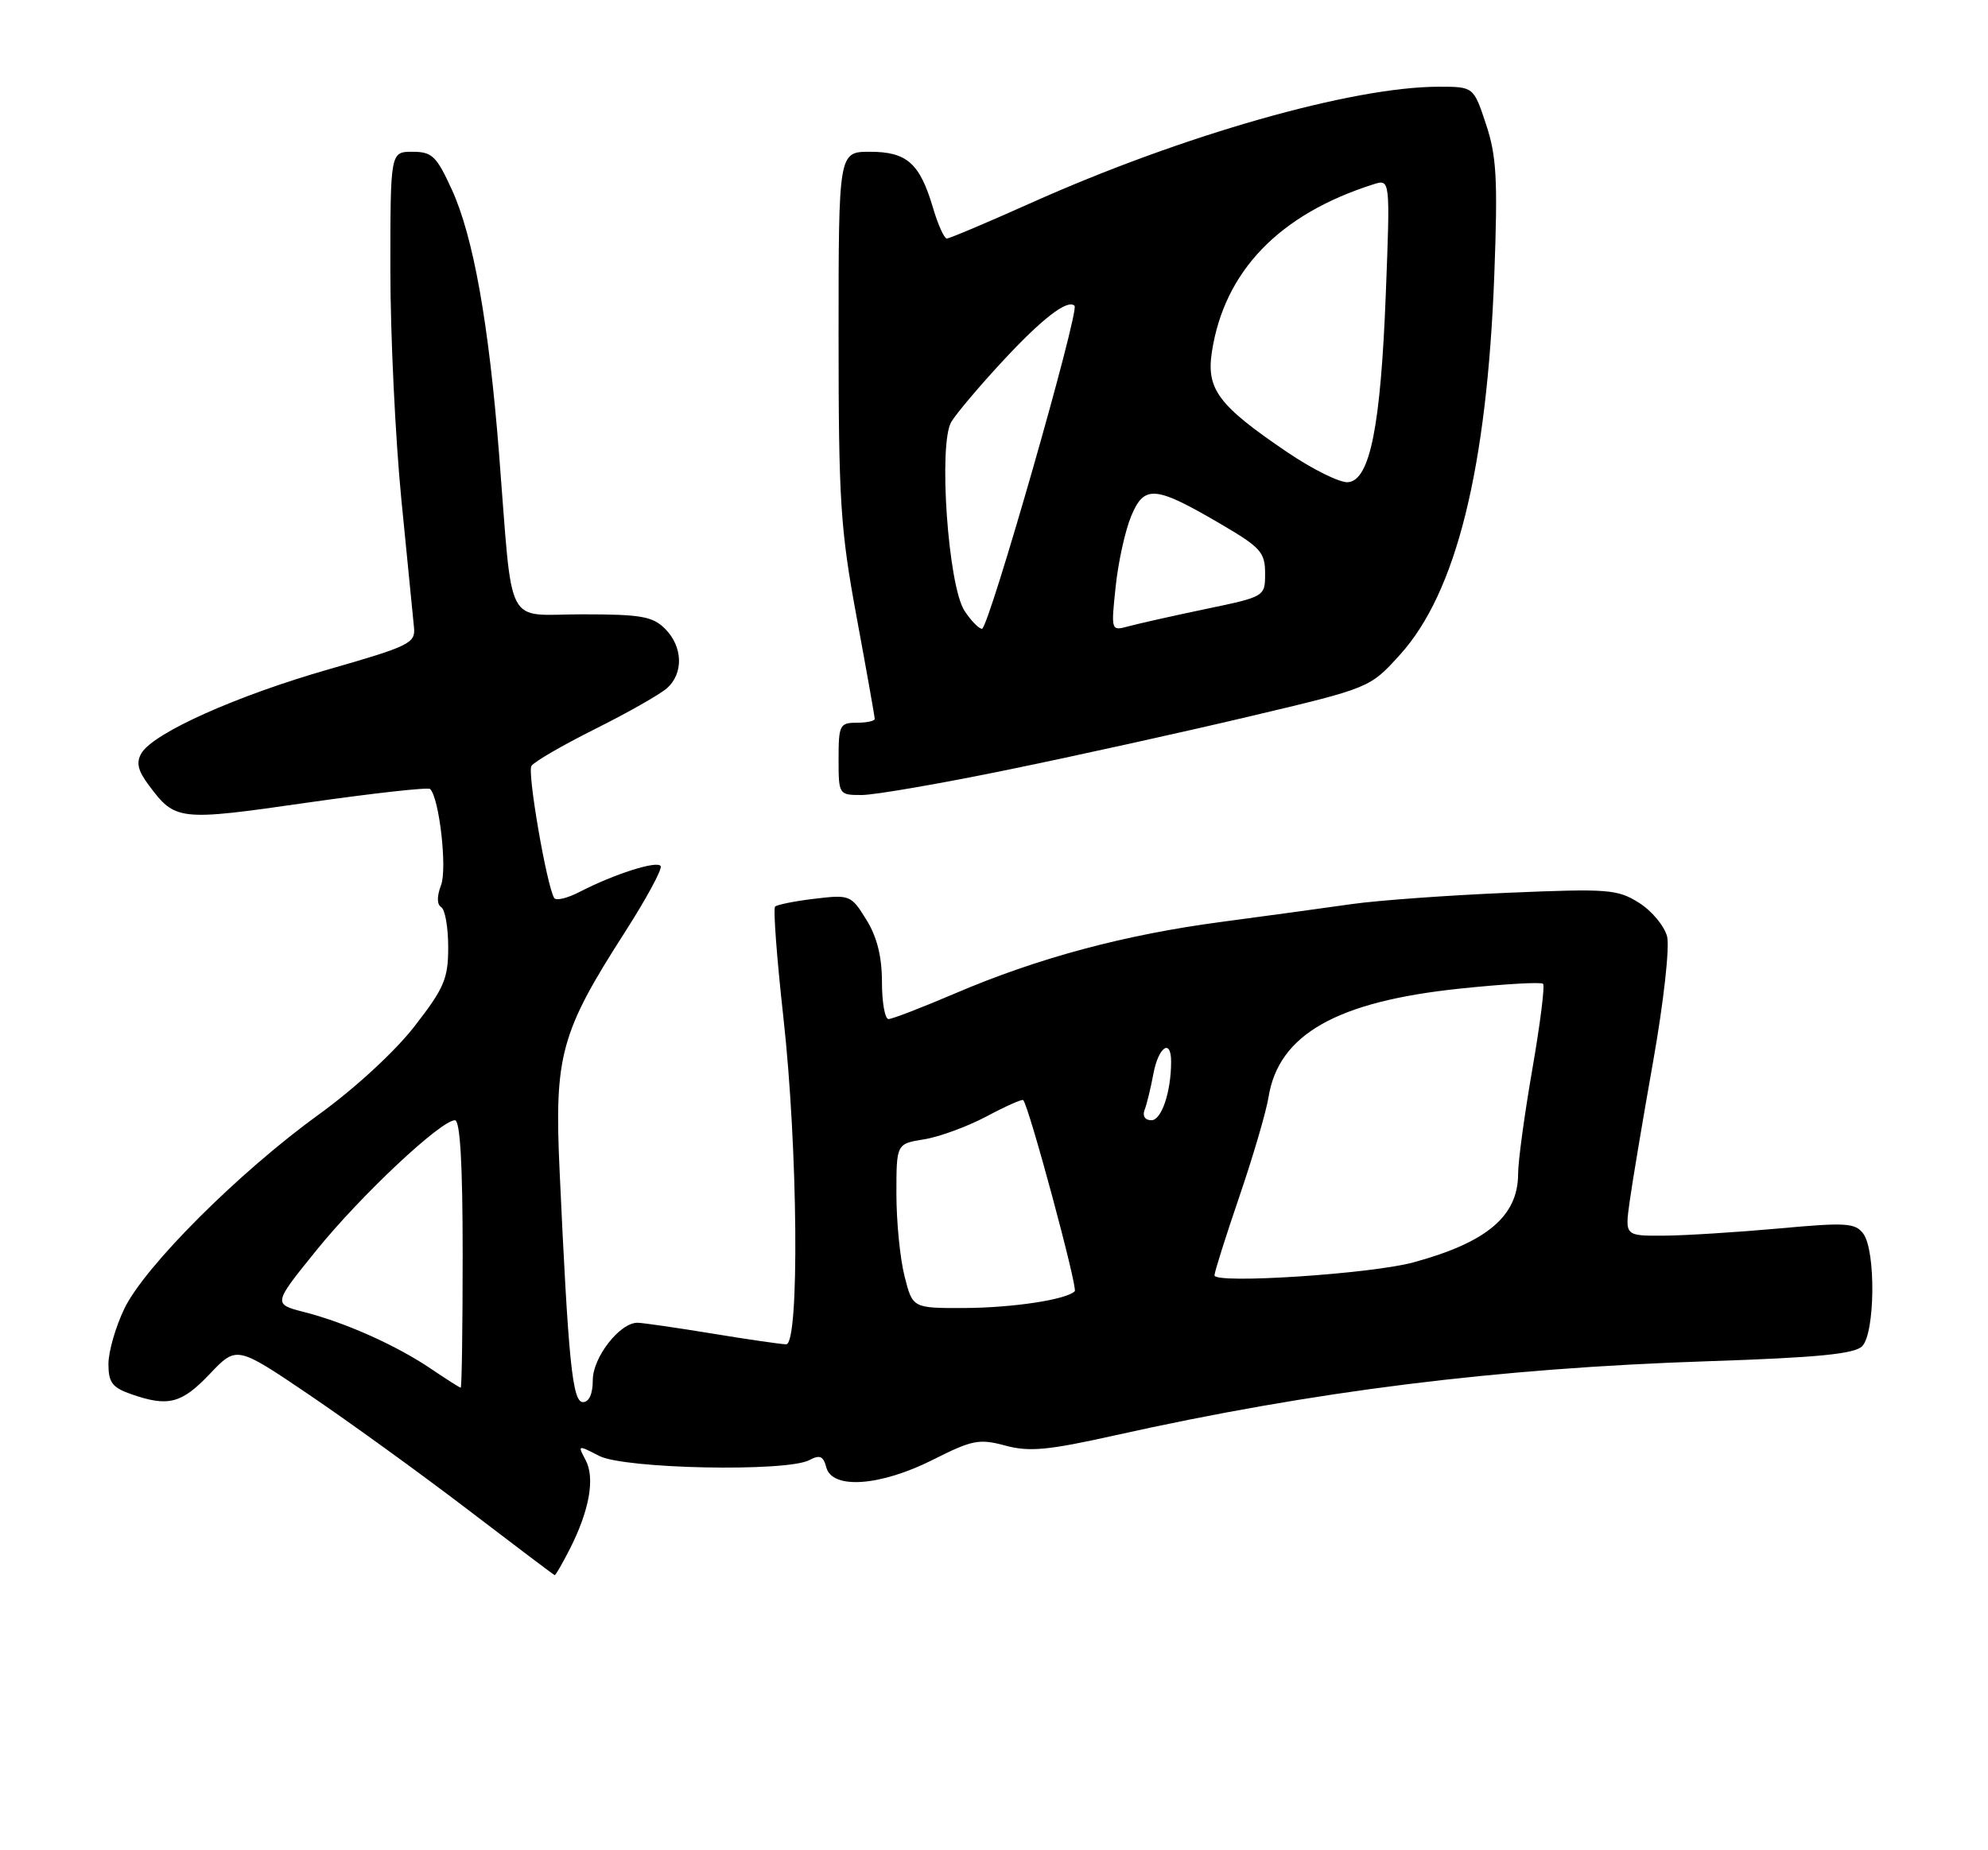 <?xml version="1.0" encoding="UTF-8" standalone="no"?>
<!DOCTYPE svg PUBLIC "-//W3C//DTD SVG 1.1//EN" "http://www.w3.org/Graphics/SVG/1.1/DTD/svg11.dtd" >
<svg xmlns="http://www.w3.org/2000/svg" xmlns:xlink="http://www.w3.org/1999/xlink" version="1.1" viewBox="0 0 275 256">
 <g >
 <path fill="currentColor"
d=" M 78.86 214.25 C 81.55 208.92 82.33 204.49 81.00 202.00 C 79.89 199.92 79.92 199.91 82.88 201.44 C 86.37 203.24 108.84 203.69 111.96 202.02 C 113.40 201.25 113.89 201.46 114.30 203.02 C 115.11 206.12 121.78 205.64 129.06 201.97 C 134.49 199.23 135.45 199.04 139.05 200.01 C 142.37 200.91 144.95 200.67 154.27 198.59 C 181.73 192.47 206.98 189.31 236.34 188.34 C 251.39 187.84 256.52 187.34 257.59 186.27 C 259.38 184.48 259.50 173.05 257.75 170.70 C 256.64 169.20 255.37 169.12 246.00 169.98 C 240.22 170.50 233.09 170.95 230.14 170.97 C 224.77 171.00 224.77 171.00 225.43 166.25 C 225.79 163.64 227.25 154.91 228.68 146.86 C 230.13 138.67 230.98 131.05 230.61 129.58 C 230.24 128.13 228.50 126.03 226.72 124.91 C 223.73 123.03 222.45 122.94 208.50 123.53 C 200.25 123.88 190.57 124.58 187.00 125.09 C 183.43 125.60 175.32 126.71 169.00 127.55 C 155.55 129.33 143.55 132.55 132.05 137.48 C 127.53 139.41 123.41 141.00 122.91 141.00 C 122.41 141.00 122.00 138.69 122.00 135.87 C 122.00 132.36 121.32 129.63 119.84 127.25 C 117.74 123.85 117.56 123.77 112.71 124.35 C 109.97 124.67 107.50 125.17 107.22 125.44 C 106.94 125.72 107.46 132.60 108.36 140.72 C 110.38 158.82 110.61 186.00 108.75 186.00 C 108.06 185.99 103.45 185.33 98.50 184.51 C 93.55 183.70 88.92 183.03 88.20 183.02 C 85.76 182.98 82.00 187.80 82.00 190.95 C 82.00 192.86 81.49 194.00 80.64 194.00 C 79.18 194.00 78.62 188.45 77.41 162.00 C 76.67 146.05 77.54 142.86 86.41 129.03 C 89.40 124.37 91.64 120.23 91.39 119.83 C 90.90 119.04 84.97 120.93 80.17 123.41 C 78.49 124.28 76.91 124.66 76.66 124.25 C 75.62 122.50 72.93 106.93 73.51 105.98 C 73.86 105.41 77.83 103.11 82.33 100.86 C 86.82 98.62 91.29 96.08 92.25 95.23 C 94.58 93.18 94.47 89.47 92.00 87.00 C 90.28 85.28 88.67 85.00 80.56 85.00 C 69.68 85.00 70.99 87.52 69.03 62.72 C 67.61 44.69 65.47 32.73 62.51 26.25 C 60.38 21.59 59.77 21.00 57.06 21.00 C 54.00 21.00 54.00 21.00 54.00 37.36 C 54.00 46.36 54.69 60.65 55.52 69.11 C 56.36 77.57 57.15 85.55 57.27 86.83 C 57.48 88.99 56.62 89.41 45.50 92.60 C 32.71 96.26 21.25 101.40 19.57 104.21 C 18.81 105.50 19.06 106.60 20.58 108.64 C 24.26 113.57 24.69 113.62 42.47 111.06 C 51.57 109.76 59.24 108.90 59.50 109.17 C 60.77 110.43 61.88 120.20 61.01 122.47 C 60.42 124.02 60.43 125.15 61.04 125.52 C 61.57 125.85 62.00 128.34 62.00 131.06 C 62.00 135.41 61.45 136.71 57.34 142.00 C 54.63 145.49 49.09 150.60 44.09 154.21 C 33.06 162.19 20.01 175.22 17.20 181.07 C 15.99 183.58 15.00 187.02 15.00 188.72 C 15.00 191.28 15.53 191.99 18.15 192.90 C 23.27 194.69 25.11 194.21 29.02 190.10 C 32.73 186.20 32.73 186.20 42.66 192.91 C 48.12 196.61 57.97 203.73 64.55 208.75 C 71.12 213.77 76.60 217.91 76.73 217.94 C 76.86 217.97 77.81 216.31 78.86 214.25 Z  M 139.45 106.50 C 148.83 104.58 163.93 101.24 173.00 99.09 C 189.50 95.18 189.50 95.18 193.64 90.61 C 201.44 82.02 205.70 64.83 206.71 37.94 C 207.20 24.80 207.02 21.57 205.56 17.19 C 203.84 12.00 203.84 12.00 199.03 12.00 C 187.09 12.00 163.60 18.69 142.71 28.04 C 136.62 30.77 131.34 33.00 130.98 33.00 C 130.61 33.00 129.75 31.09 129.06 28.75 C 127.24 22.59 125.45 21.00 120.35 21.00 C 116.00 21.00 116.00 21.00 116.00 46.43 C 116.00 69.29 116.25 73.24 118.50 85.40 C 119.88 92.85 121.00 99.18 121.00 99.47 C 121.00 99.76 119.88 100.00 118.50 100.00 C 116.17 100.00 116.00 100.33 116.00 105.00 C 116.00 109.96 116.03 110.00 119.20 110.00 C 120.96 110.00 130.08 108.43 139.45 106.50 Z  M 59.65 189.41 C 54.89 186.18 47.85 183.02 42.12 181.55 C 37.75 180.43 37.75 180.43 43.79 172.97 C 49.93 165.38 60.99 155.00 62.93 155.00 C 63.65 155.00 64.00 161.06 64.00 173.50 C 64.00 183.68 63.88 192.00 63.73 192.00 C 63.58 192.00 61.75 190.83 59.65 189.41 Z  M 125.12 176.56 C 124.50 174.11 124.00 169.00 124.00 165.18 C 124.00 158.26 124.00 158.26 127.82 157.64 C 129.92 157.31 133.80 155.88 136.45 154.48 C 139.09 153.07 141.38 152.05 141.54 152.21 C 142.32 152.99 149.12 178.22 148.67 178.66 C 147.51 179.83 140.05 180.95 133.37 180.98 C 126.24 181.00 126.24 181.00 125.12 176.56 Z  M 168.00 176.46 C 168.00 176.00 169.55 171.10 171.44 165.56 C 173.33 160.03 175.15 153.83 175.48 151.78 C 176.88 143.11 184.92 138.56 202.01 136.78 C 208.03 136.15 213.18 135.85 213.45 136.12 C 213.72 136.39 213.05 141.70 211.97 147.92 C 210.89 154.15 210.00 160.66 210.00 162.40 C 210.00 168.26 205.69 171.90 195.50 174.67 C 189.60 176.27 168.00 177.68 168.00 176.46 Z  M 158.33 153.57 C 158.64 152.79 159.18 150.54 159.55 148.57 C 160.25 144.84 162.00 143.63 162.00 146.88 C 162.00 151.08 160.68 155.00 159.27 155.00 C 158.39 155.00 158.01 154.41 158.33 153.57 Z  M 133.42 84.51 C 131.14 81.04 129.78 61.37 131.60 58.36 C 132.32 57.18 135.47 53.45 138.60 50.07 C 144.13 44.09 147.68 41.35 148.64 42.31 C 149.35 43.02 136.76 87.00 135.84 87.00 C 135.41 87.00 134.31 85.88 133.42 84.51 Z  M 154.33 81.16 C 154.68 77.78 155.65 73.39 156.48 71.40 C 158.30 67.04 159.78 67.18 168.96 72.56 C 174.37 75.73 175.00 76.43 175.00 79.32 C 175.00 82.55 175.00 82.55 166.75 84.27 C 162.21 85.22 157.42 86.30 156.09 86.66 C 153.69 87.31 153.68 87.30 154.33 81.16 Z  M 178.00 62.52 C 168.54 56.11 166.85 53.85 167.64 48.69 C 169.36 37.52 176.95 29.64 189.99 25.50 C 192.31 24.77 192.31 24.77 191.70 40.63 C 190.99 58.98 189.52 66.39 186.50 66.72 C 185.40 66.84 181.57 64.95 178.00 62.52 Z "/>
</g>
</svg>